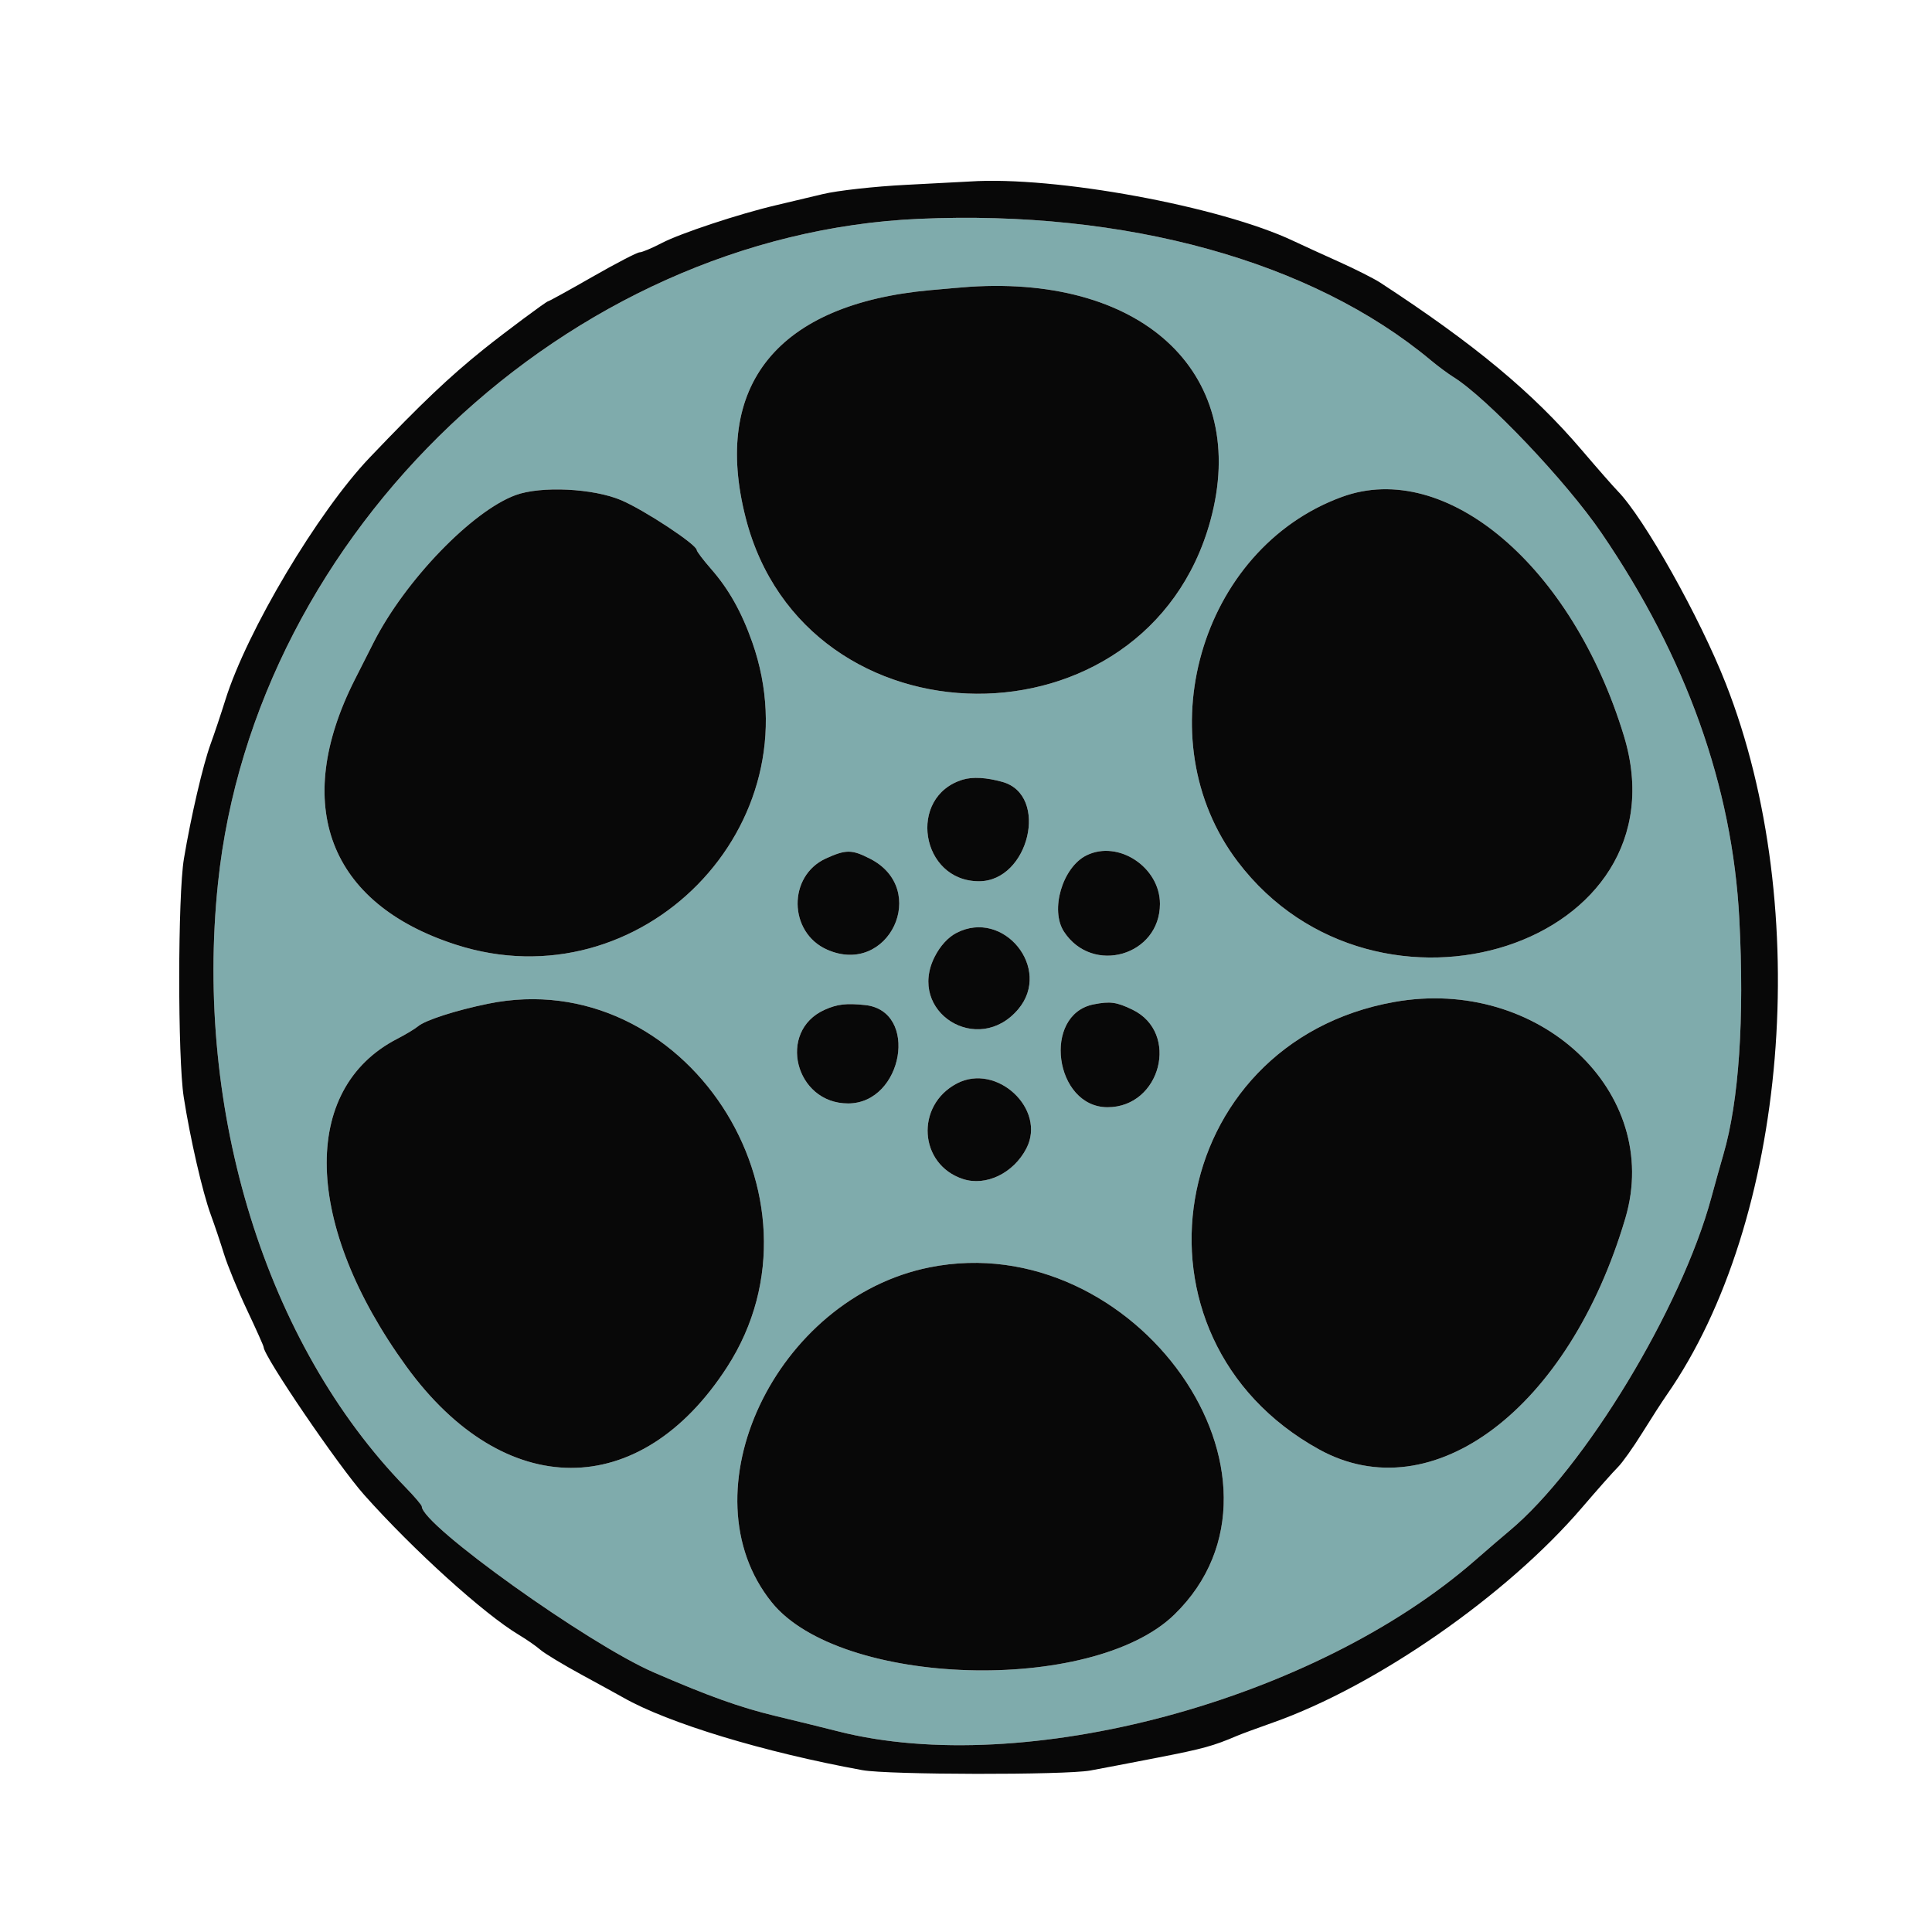 <svg xmlns="http://www.w3.org/2000/svg" width="513" height="513" viewBox="0 0 513 513" version="1.1"><path d="M 244 58.108 C 150.843 62.227, 67.637 141.085, 57.883 234.500 C 51.540 295.243, 70.677 356.889, 107.686 394.934 C 110.059 397.373, 112 399.655, 112 400.005 C 112 404.926, 156.105 436.477, 173.593 444.066 C 188.180 450.396, 196.544 453.388, 206 455.659 C 211.775 457.046, 219.200 458.869, 222.500 459.711 C 271.890 472.301, 349.055 451.583, 391.725 414.276 C 394.901 411.499, 398.947 408.024, 400.715 406.554 C 420.666 389.968, 446.439 347.460, 454.407 318 C 455.374 314.425, 456.816 309.268, 457.613 306.541 C 461.737 292.419, 463.217 270.499, 461.836 244 C 460.002 208.799, 447.743 174.481, 425.222 141.500 C 415.874 127.810, 394.825 105.646, 385.913 100.108 C 384.490 99.223, 381.790 97.219, 379.913 95.654 C 348.353 69.336, 298.917 55.679, 244 58.108 M 247 77.049 C 206.485 80.717, 188.995 102.290, 197.997 137.489 C 213.825 199.373, 304.504 199.938, 321.390 138.257 C 331.889 99.911, 304.335 73.126, 257.500 76.150 C 256.400 76.221, 251.675 76.625, 247 77.049 M 136.890 131.470 C 125.322 135.728, 107.585 154.130, 99.235 170.539 C 98.126 172.718, 95.848 177.216, 94.173 180.534 C 77.372 213.814, 87.345 239.942, 121 250.822 C 170.234 266.738, 216.882 219.151, 199.736 170.500 C 196.921 162.513, 193.508 156.438, 188.844 151.109 C 186.730 148.694, 185 146.413, 185 146.041 C 185 144.606, 171.191 135.491, 165 132.839 C 157.588 129.663, 143.643 128.984, 136.890 131.470 M 356.351 131.933 C 318.529 145.720, 304.040 196.360, 328.641 228.780 C 365.626 277.520, 448.027 250.730, 431.204 195.435 C 417.456 150.248, 383.991 121.857, 356.351 131.933 M 255.643 207.018 C 240.837 211.508, 244.428 234, 259.951 234 C 273.241 234, 278.651 211.115, 266.187 207.622 C 261.936 206.431, 258.271 206.221, 255.643 207.018 M 219.316 227.943 C 209.136 232.566, 209.324 247.602, 219.620 252.156 C 235.954 259.381, 246.937 236.131, 231.025 228.013 C 226.177 225.539, 224.632 225.530, 219.316 227.943 M 288.500 227.121 C 282.113 230.270, 278.756 241.646, 282.520 247.390 C 290.092 258.946, 308 253.752, 308 240 C 308 230.260, 296.944 222.958, 288.500 227.121 M 254 247.698 C 251.763 248.850, 249.672 251.124, 248.206 254 C 240.722 268.683, 259.717 280.632, 270.387 267.952 C 279.419 257.218, 266.506 241.258, 254 247.698 M 129.633 266.514 C 121.044 268.269, 112.962 270.870, 111 272.512 C 110.175 273.202, 107.700 274.693, 105.500 275.825 C 79.624 289.136, 80.621 325.261, 107.901 362.834 C 133.930 398.683, 169.963 398.753, 193.059 363 C 222.284 317.761, 181.616 255.896, 129.633 266.514 M 370.238 266.049 C 309.546 276.869, 296.389 355.148, 350.268 384.869 C 380.358 401.468, 416.655 374.044, 431.590 323.427 C 441.466 289.957, 408.591 259.212, 370.238 266.049 M 218.973 268.124 C 206.295 273.800, 211.105 293.009, 225.200 292.996 C 239.830 292.984, 244.080 268.395, 229.715 266.871 C 224.735 266.343, 222.323 266.624, 218.973 268.124 M 290.397 266.686 C 276.653 269.393, 279.981 294, 294.091 294 C 308.242 294, 313.305 274.199, 300.712 268.102 C 296.493 266.060, 294.775 265.824, 290.397 266.686 M 254.071 287.698 C 242.994 293.520, 243.982 309.199, 255.668 313.056 C 261.780 315.073, 269.120 311.537, 272.536 304.931 C 277.920 294.519, 264.652 282.136, 254.071 287.698 M 246.894 336.504 C 205.863 344.681, 181.475 396.382, 204.929 425.469 C 223.037 447.927, 289.992 449.961, 311.826 428.717 C 348.767 392.773, 301.485 325.626, 246.894 336.504" stroke="none" fill="#7fabac" fill-rule="evenodd"/><path d="M 240.500 49.085 C 232.250 49.503, 222.350 50.604, 218.500 51.533 C 214.650 52.461, 209.025 53.800, 206 54.507 C 196.330 56.768, 180.652 61.956, 175.749 64.518 C 173.137 65.883, 170.475 67, 169.835 67 C 169.194 67, 163.560 69.925, 157.314 73.500 C 151.069 77.075, 145.767 80, 145.532 80 C 145.102 80, 134.058 88.220, 128.500 92.677 C 119.347 100.017, 111.882 107.109, 98.160 121.500 C 84.380 135.952, 65.552 167.577, 59.833 185.877 C 58.695 189.519, 56.943 194.750, 55.940 197.500 C 53.893 203.112, 50.725 216.716, 48.837 228 C 47.200 237.784, 47.165 280.856, 48.785 291.307 C 50.477 302.216, 53.776 316.575, 55.953 322.500 C 56.963 325.250, 58.553 329.975, 59.487 333 C 60.420 336.025, 63.167 342.699, 65.592 347.831 C 68.016 352.963, 70 357.396, 70 357.680 C 70 360.085, 89.812 389.197, 96.736 396.968 C 109.780 411.605, 128.500 428.546, 137.738 434.073 C 139.807 435.311, 142.400 437.111, 143.500 438.073 C 144.600 439.036, 149.550 442.027, 154.500 444.720 C 159.450 447.413, 164.400 450.130, 165.500 450.757 C 177.382 457.534, 202.903 465.279, 229 470.027 C 235.881 471.279, 282.750 471.353, 289.500 470.123 C 292.250 469.622, 300.384 468.065, 307.576 466.664 C 319.462 464.348, 322.180 463.598, 328.500 460.896 C 329.600 460.425, 333.875 458.849, 338 457.393 C 365.464 447.700, 400.115 423.603, 420.033 400.345 C 424.140 395.550, 428.443 390.698, 429.596 389.563 C 430.749 388.429, 433.650 384.350, 436.043 380.500 C 438.436 376.650, 441.337 372.150, 442.489 370.500 C 474.709 324.353, 481.647 241.124, 458.243 181.500 C 451.306 163.830, 436.553 137.551, 429.555 130.401 C 428.425 129.246, 424.125 124.343, 420 119.505 C 406.954 104.204, 391.541 91.398, 366.500 75.052 C 364.850 73.975, 359.900 71.476, 355.500 69.499 C 351.100 67.521, 345.700 65.050, 343.500 64.007 C 324.025 54.771, 280.045 46.684, 257.500 48.193 C 256.400 48.267, 248.750 48.668, 240.500 49.085 M 244 58.108 C 150.843 62.227, 67.637 141.085, 57.883 234.500 C 51.540 295.243, 70.677 356.889, 107.686 394.934 C 110.059 397.373, 112 399.655, 112 400.005 C 112 404.926, 156.105 436.477, 173.593 444.066 C 188.180 450.396, 196.544 453.388, 206 455.659 C 211.775 457.046, 219.200 458.869, 222.500 459.711 C 271.890 472.301, 349.055 451.583, 391.725 414.276 C 394.901 411.499, 398.947 408.024, 400.715 406.554 C 420.666 389.968, 446.439 347.460, 454.407 318 C 455.374 314.425, 456.816 309.268, 457.613 306.541 C 461.737 292.419, 463.217 270.499, 461.836 244 C 460.002 208.799, 447.743 174.481, 425.222 141.500 C 415.874 127.810, 394.825 105.646, 385.913 100.108 C 384.490 99.223, 381.790 97.219, 379.913 95.654 C 348.353 69.336, 298.917 55.679, 244 58.108 M 247 77.049 C 206.485 80.717, 188.995 102.290, 197.997 137.489 C 213.825 199.373, 304.504 199.938, 321.390 138.257 C 331.889 99.911, 304.335 73.126, 257.500 76.150 C 256.400 76.221, 251.675 76.625, 247 77.049 M 136.890 131.470 C 125.322 135.728, 107.585 154.130, 99.235 170.539 C 98.126 172.718, 95.848 177.216, 94.173 180.534 C 77.372 213.814, 87.345 239.942, 121 250.822 C 170.234 266.738, 216.882 219.151, 199.736 170.500 C 196.921 162.513, 193.508 156.438, 188.844 151.109 C 186.730 148.694, 185 146.413, 185 146.041 C 185 144.606, 171.191 135.491, 165 132.839 C 157.588 129.663, 143.643 128.984, 136.890 131.470 M 356.351 131.933 C 318.529 145.720, 304.040 196.360, 328.641 228.780 C 365.626 277.520, 448.027 250.730, 431.204 195.435 C 417.456 150.248, 383.991 121.857, 356.351 131.933 M 255.643 207.018 C 240.837 211.508, 244.428 234, 259.951 234 C 273.241 234, 278.651 211.115, 266.187 207.622 C 261.936 206.431, 258.271 206.221, 255.643 207.018 M 219.316 227.943 C 209.136 232.566, 209.324 247.602, 219.620 252.156 C 235.954 259.381, 246.937 236.131, 231.025 228.013 C 226.177 225.539, 224.632 225.530, 219.316 227.943 M 288.500 227.121 C 282.113 230.270, 278.756 241.646, 282.520 247.390 C 290.092 258.946, 308 253.752, 308 240 C 308 230.260, 296.944 222.958, 288.500 227.121 M 254 247.698 C 251.763 248.850, 249.672 251.124, 248.206 254 C 240.722 268.683, 259.717 280.632, 270.387 267.952 C 279.419 257.218, 266.506 241.258, 254 247.698 M 129.633 266.514 C 121.044 268.269, 112.962 270.870, 111 272.512 C 110.175 273.202, 107.700 274.693, 105.500 275.825 C 79.624 289.136, 80.621 325.261, 107.901 362.834 C 133.930 398.683, 169.963 398.753, 193.059 363 C 222.284 317.761, 181.616 255.896, 129.633 266.514 M 370.238 266.049 C 309.546 276.869, 296.389 355.148, 350.268 384.869 C 380.358 401.468, 416.655 374.044, 431.590 323.427 C 441.466 289.957, 408.591 259.212, 370.238 266.049 M 218.973 268.124 C 206.295 273.800, 211.105 293.009, 225.200 292.996 C 239.830 292.984, 244.080 268.395, 229.715 266.871 C 224.735 266.343, 222.323 266.624, 218.973 268.124 M 290.397 266.686 C 276.653 269.393, 279.981 294, 294.091 294 C 308.242 294, 313.305 274.199, 300.712 268.102 C 296.493 266.060, 294.775 265.824, 290.397 266.686 M 254.071 287.698 C 242.994 293.520, 243.982 309.199, 255.668 313.056 C 261.780 315.073, 269.120 311.537, 272.536 304.931 C 277.920 294.519, 264.652 282.136, 254.071 287.698 M 246.894 336.504 C 205.863 344.681, 181.475 396.382, 204.929 425.469 C 223.037 447.927, 289.992 449.961, 311.826 428.717 C 348.767 392.773, 301.485 325.626, 246.894 336.504" stroke="none" fill="#080808" fill-rule="evenodd"/></svg>
